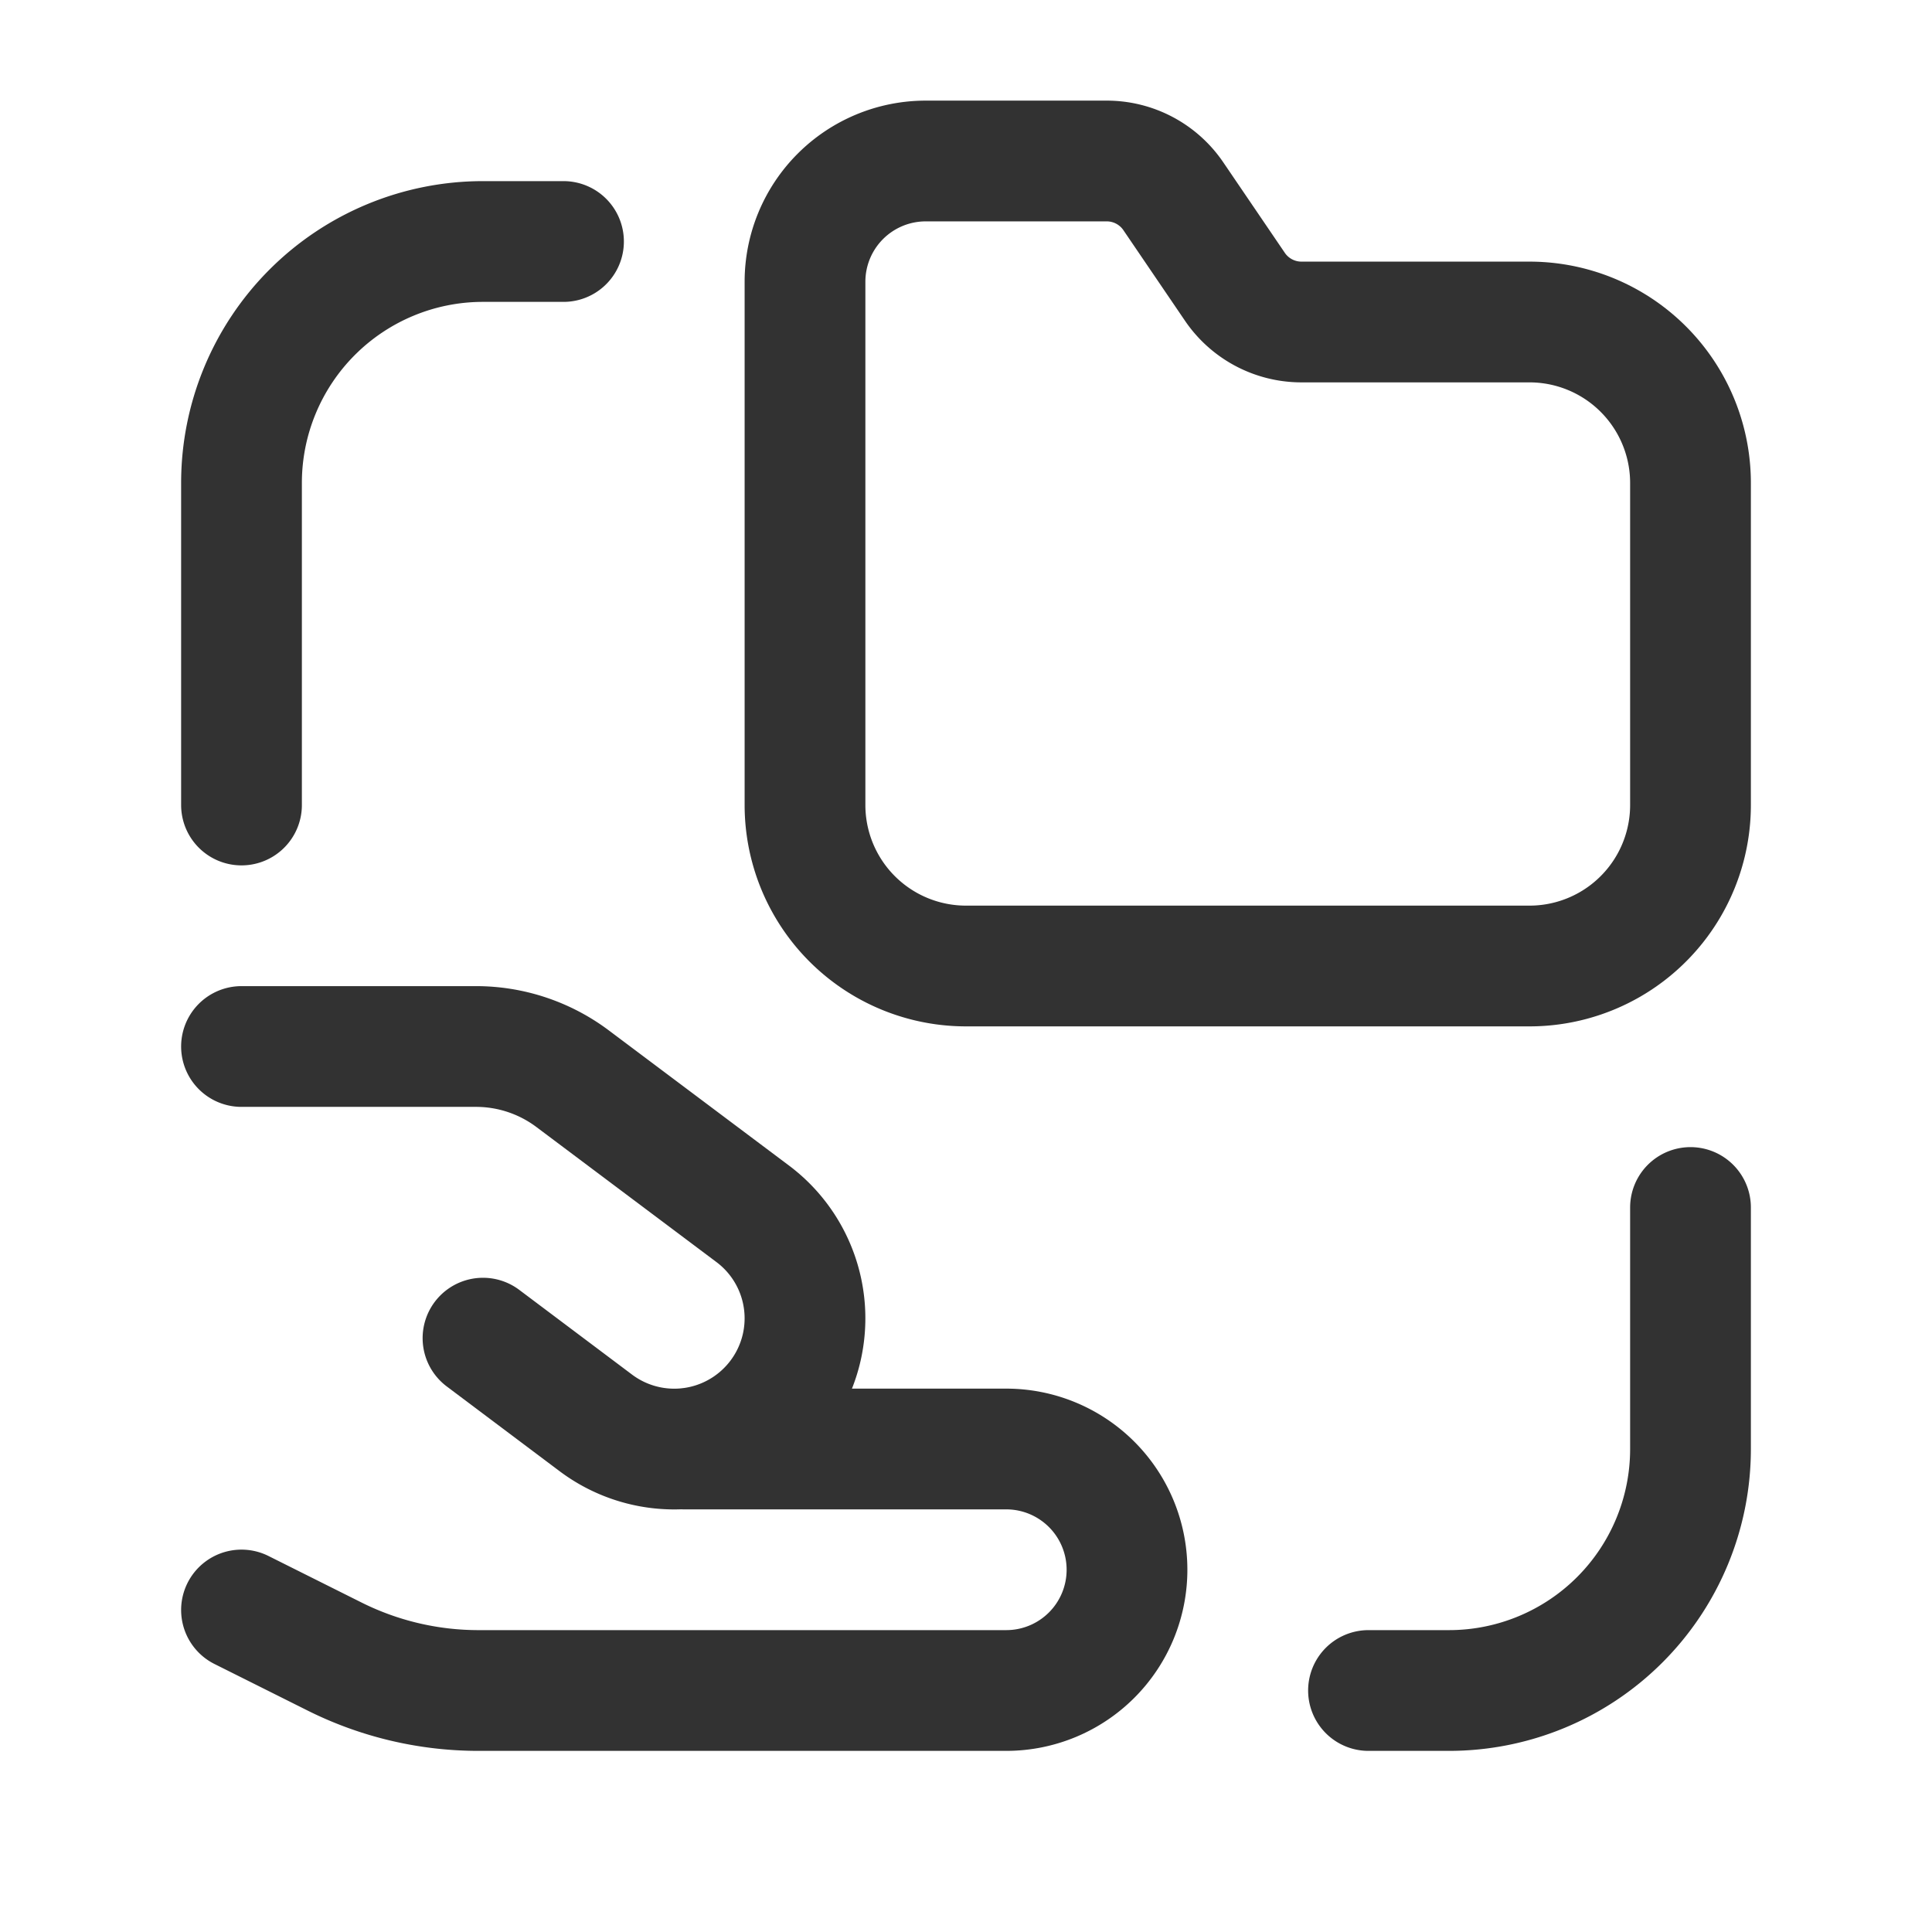 <svg xmlns="http://www.w3.org/2000/svg" viewBox="0 0 24 24"><path d="M21,15v3a3,3,0,0,1-3,3H17" fill="none" stroke="#323232" stroke-linecap="round" stroke-linejoin="round" stroke-width="1.5"/><path d="M3,10V6A3,3,0,0,1,6,3H7" fill="none" stroke="#323232" stroke-linecap="round" stroke-linejoin="round" stroke-width="1.5"/><path d="M3,20l1.156.578A3.998,3.998,0,0,0,5.944,21H12.5A1.5,1.5,0,0,0,14,19.5h0A1.5,1.5,0,0,0,12.5,18h-4" fill="none" stroke="#323232" stroke-linecap="round" stroke-linejoin="round" stroke-width="1.5"/><path d="M3,13H5.913a2,2,0,0,1,1.2.4l2.237,1.678a1.623,1.623,0,0,1,.174,2.447h0a1.623,1.623,0,0,1-2.122.151L6,16.623" fill="none" stroke="#323232" stroke-linecap="round" stroke-linejoin="round" stroke-width="1.5"/><path d="M12,12h7a2,2,0,0,0,2-2V6a2,2,0,0,0-2-2H16.167a1,1,0,0,1-.827-.438l-.765-1.125A1,1,0,0,0,13.748,2H11.5A1.5,1.5,0,0,0,10,3.5V10A2,2,0,0,0,12,12Z" fill="none" stroke="#323232" stroke-linecap="round" stroke-linejoin="round" stroke-width="1.5"/><path d="M0,0H24V24H0Z" fill="none"/></svg>